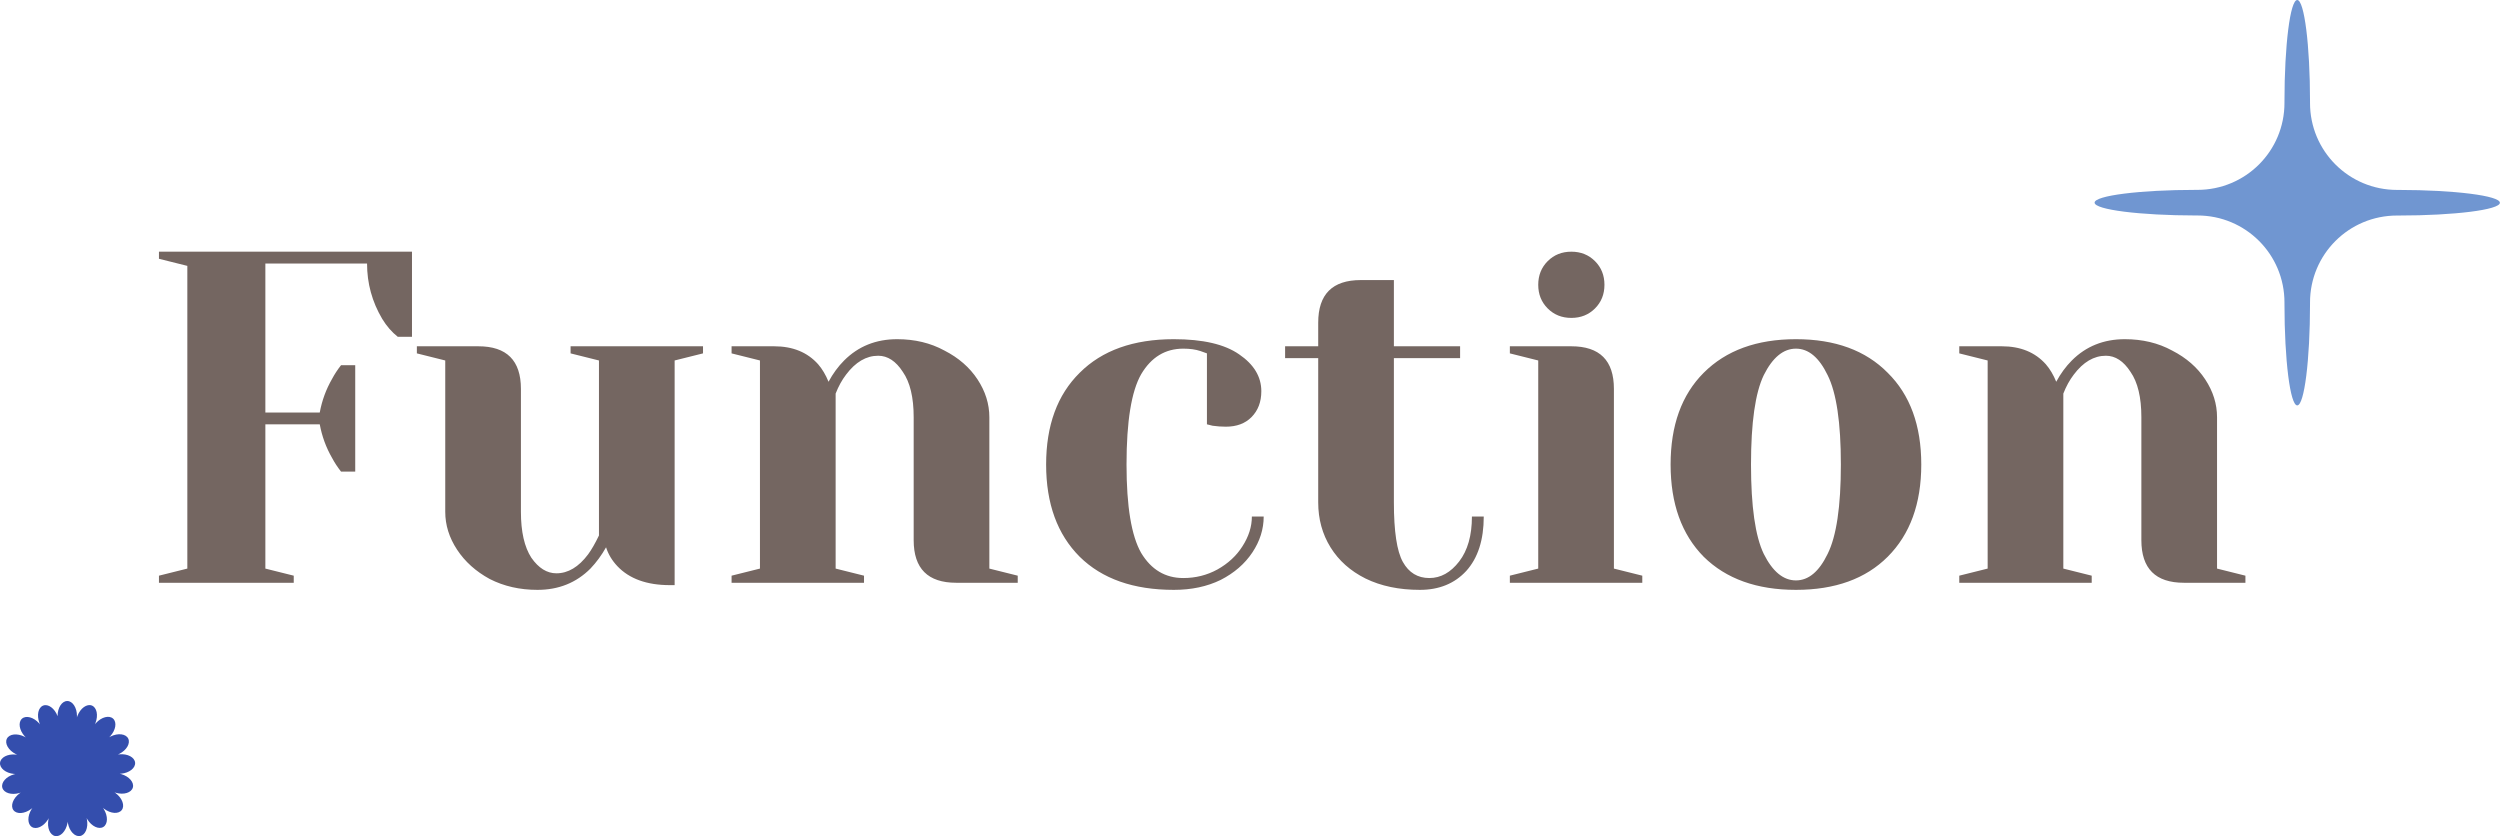 <svg width="296" height="99" viewBox="0 0 296 99" fill="none" xmlns="http://www.w3.org/2000/svg">
<path d="M283.815 22.487C278.108 22.493 273.494 17.885 273.507 12.173C273.507 12.116 273.507 12.06 273.507 11.997C273.507 5.368 272.829 0 271.994 0C271.159 0 270.481 5.374 270.481 11.997C270.481 12.053 270.481 12.11 270.481 12.166C270.493 17.879 265.879 22.487 260.166 22.481C260.11 22.481 260.053 22.481 259.997 22.481C253.368 22.481 248 23.159 248 23.994C248 24.829 253.374 25.507 259.997 25.513C260.053 25.513 260.11 25.513 260.173 25.513C265.879 25.507 270.493 30.115 270.481 35.827C270.481 35.884 270.481 35.94 270.481 36.003C270.481 42.633 271.159 48 271.994 48C272.829 48 273.507 42.626 273.507 36.003C273.507 35.947 273.507 35.89 273.507 35.834C273.494 30.121 278.108 25.513 283.821 25.519C283.878 25.519 283.934 25.519 283.991 25.519C290.62 25.519 295.987 24.841 295.987 24.006C295.987 23.171 290.614 22.493 283.991 22.487C283.934 22.487 283.878 22.487 283.815 22.487Z" fill="#7096D1"/>
<path d="M18.82 68.16L22.18 67.32V31.48L18.82 30.64V29.8H48.779V39.88H47.099C46.39 39.32 45.774 38.611 45.252 37.752C44.057 35.736 43.459 33.552 43.459 31.2H31.419V48.84H37.859C38.121 47.421 38.606 46.096 39.316 44.864C39.614 44.304 39.969 43.763 40.38 43.24H42.059V55.84H40.38C39.969 55.317 39.614 54.776 39.316 54.216C38.606 52.984 38.121 51.659 37.859 50.24H31.419V67.32L34.779 68.16V69H18.82V68.16ZM63.637 69.84C61.546 69.84 59.661 69.411 57.981 68.552C56.338 67.656 55.05 66.499 54.117 65.08C53.184 63.661 52.717 62.168 52.717 60.6V42.68L49.357 41.84V41H56.637C59.997 41 61.677 42.68 61.677 46.04V60.6C61.677 62.952 62.088 64.763 62.909 66.032C63.768 67.264 64.757 67.88 65.877 67.88C67.258 67.88 68.509 67.133 69.629 65.64C70.04 65.08 70.469 64.333 70.917 63.4V42.68L67.557 41.84V41H83.237V41.84L79.877 42.68V69.28H79.317C76.592 69.28 74.52 68.533 73.101 67.04C72.466 66.368 72.018 65.621 71.757 64.8C71.234 65.733 70.618 66.573 69.909 67.32C68.229 69 66.138 69.84 63.637 69.84ZM86.619 68.16L89.979 67.32V42.68L86.619 41.84V41H91.659C93.862 41 95.598 41.709 96.867 43.128C97.352 43.688 97.763 44.379 98.099 45.2C98.622 44.229 99.238 43.389 99.947 42.68C101.627 41 103.718 40.16 106.219 40.16C108.31 40.16 110.176 40.608 111.819 41.504C113.499 42.363 114.806 43.501 115.739 44.92C116.672 46.339 117.139 47.832 117.139 49.4V67.32L120.499 68.16V69H113.219C109.859 69 108.179 67.32 108.179 63.96V49.4C108.179 47.048 107.75 45.256 106.891 44.024C106.07 42.755 105.099 42.12 103.979 42.12C102.56 42.12 101.291 42.867 100.171 44.36C99.686 44.995 99.275 45.741 98.939 46.6V67.32L102.299 68.16V69H86.619V68.16ZM138.981 69.84C134.202 69.84 130.488 68.533 127.837 65.92C125.186 63.269 123.861 59.629 123.861 55C123.861 50.371 125.186 46.749 127.837 44.136C130.488 41.485 134.202 40.16 138.981 40.16C142.416 40.16 144.992 40.757 146.709 41.952C148.464 43.147 149.341 44.603 149.341 46.32C149.341 47.589 148.949 48.616 148.165 49.4C147.418 50.147 146.41 50.52 145.141 50.52C144.618 50.52 144.096 50.483 143.573 50.408L142.901 50.24V41.84L142.117 41.56C141.557 41.373 140.885 41.28 140.101 41.28C137.973 41.28 136.312 42.288 135.117 44.304C133.96 46.32 133.381 49.885 133.381 55C133.381 59.965 133.96 63.456 135.117 65.472C136.312 67.451 137.973 68.44 140.101 68.44C141.557 68.44 142.901 68.104 144.133 67.432C145.402 66.723 146.392 65.808 147.101 64.688C147.848 63.531 148.221 62.355 148.221 61.16H149.621C149.621 62.653 149.173 64.072 148.277 65.416C147.381 66.76 146.13 67.843 144.525 68.664C142.92 69.448 141.072 69.84 138.981 69.84ZM168.116 69.84C165.652 69.84 163.506 69.392 161.676 68.496C159.884 67.6 158.503 66.368 157.532 64.8C156.562 63.232 156.076 61.459 156.076 59.48V42.4H152.156V41H156.076V38.2C156.076 34.84 157.756 33.16 161.116 33.16H165.036V41H172.876V42.4H165.036V59.48C165.036 62.915 165.391 65.267 166.1 66.536C166.81 67.805 167.855 68.44 169.236 68.44C170.58 68.44 171.756 67.787 172.764 66.48C173.772 65.173 174.276 63.4 174.276 61.16H175.676C175.676 63.923 174.986 66.069 173.604 67.6C172.223 69.093 170.394 69.84 168.116 69.84ZM178.767 68.16L182.127 67.32V42.68L178.767 41.84V41H186.047C189.407 41 191.087 42.68 191.087 46.04V67.32L194.447 68.16V69H178.767V68.16ZM186.047 37.64C184.927 37.64 183.994 37.267 183.247 36.52C182.501 35.773 182.127 34.84 182.127 33.72C182.127 32.6 182.501 31.667 183.247 30.92C183.994 30.173 184.927 29.8 186.047 29.8C187.167 29.8 188.101 30.173 188.847 30.92C189.594 31.667 189.967 32.6 189.967 33.72C189.967 34.84 189.594 35.773 188.847 36.52C188.101 37.267 187.167 37.64 186.047 37.64ZM212.639 69.84C208.009 69.84 204.369 68.533 201.719 65.92C199.105 63.269 197.799 59.629 197.799 55C197.799 50.371 199.105 46.749 201.719 44.136C204.369 41.485 208.009 40.16 212.639 40.16C217.268 40.16 220.889 41.485 223.503 44.136C226.153 46.749 227.479 50.371 227.479 55C227.479 59.629 226.153 63.269 223.503 65.92C220.889 68.533 217.268 69.84 212.639 69.84ZM212.639 68.72C214.132 68.72 215.383 67.675 216.391 65.584C217.436 63.493 217.959 59.965 217.959 55C217.959 50.035 217.436 46.507 216.391 44.416C215.383 42.325 214.132 41.28 212.639 41.28C211.145 41.28 209.876 42.325 208.831 44.416C207.823 46.507 207.319 50.035 207.319 55C207.319 59.965 207.823 63.493 208.831 65.584C209.876 67.675 211.145 68.72 212.639 68.72ZM231.978 68.16L235.338 67.32V42.68L231.978 41.84V41H237.018C239.221 41 240.957 41.709 242.226 43.128C242.712 43.688 243.122 44.379 243.458 45.2C243.981 44.229 244.597 43.389 245.306 42.68C246.986 41 249.077 40.16 251.578 40.16C253.669 40.16 255.536 40.608 257.178 41.504C258.858 42.363 260.165 43.501 261.098 44.92C262.032 46.339 262.498 47.832 262.498 49.4V67.32L265.858 68.16V69H258.578C255.218 69 253.538 67.32 253.538 63.96V49.4C253.538 47.048 253.109 45.256 252.25 44.024C251.429 42.755 250.458 42.12 249.338 42.12C247.92 42.12 246.65 42.867 245.53 44.36C245.045 44.995 244.634 45.741 244.298 46.6V67.32L247.658 68.16V69H231.978V68.16Z" fill="#746661"/>
<path d="M14.358 91.658C14.297 91.641 14.237 91.625 14.177 91.612C14.234 91.612 14.292 91.607 14.35 91.603C15.317 91.514 16.054 90.93 15.997 90.297C15.94 89.664 15.109 89.222 14.144 89.311C14.081 89.317 14.019 89.325 13.957 89.335C14.011 89.312 14.063 89.289 14.117 89.262C14.986 88.828 15.462 88.016 15.181 87.446C14.899 86.876 13.967 86.767 13.098 87.199C13.041 87.228 12.986 87.258 12.932 87.29C12.973 87.25 13.014 87.207 13.054 87.164C13.708 86.446 13.86 85.515 13.391 85.086C12.924 84.657 12.014 84.893 11.36 85.612C11.317 85.659 11.276 85.707 11.238 85.756C11.262 85.704 11.286 85.65 11.306 85.594C11.656 84.686 11.462 83.764 10.872 83.533C10.283 83.304 9.519 83.853 9.167 84.762C9.144 84.82 9.125 84.88 9.106 84.939C9.109 84.882 9.112 84.823 9.112 84.763C9.112 83.79 8.6 83 7.966 83C7.332 83 6.819 83.79 6.819 84.763C6.819 84.776 6.819 84.789 6.819 84.8C6.816 84.792 6.814 84.784 6.811 84.778C6.467 83.867 5.707 83.312 5.115 83.538C4.524 83.764 4.324 84.684 4.668 85.596C4.69 85.656 4.715 85.713 4.74 85.77C4.704 85.724 4.668 85.68 4.628 85.635C3.978 84.912 3.071 84.67 2.6 85.096C2.13 85.521 2.273 86.452 2.923 87.175C2.966 87.223 3.008 87.267 3.054 87.312C3.005 87.283 2.953 87.255 2.901 87.228C2.035 86.789 1.101 86.892 0.816 87.46C0.53 88.027 1 88.844 1.868 89.282C1.925 89.311 1.981 89.338 2.038 89.361C1.981 89.352 1.923 89.344 1.865 89.339C0.899 89.244 0.065 89.68 0.004 90.313C-0.058 90.946 0.674 91.535 1.641 91.63C1.704 91.636 1.767 91.639 1.828 91.641C1.772 91.653 1.716 91.666 1.66 91.682C0.724 91.943 0.106 92.652 0.275 93.265C0.445 93.877 1.341 94.16 2.276 93.899C2.338 93.882 2.396 93.863 2.455 93.842C2.406 93.874 2.358 93.907 2.311 93.942C1.534 94.526 1.212 95.411 1.59 95.919C1.97 96.429 2.907 96.367 3.685 95.784C3.735 95.746 3.784 95.707 3.832 95.666C3.798 95.713 3.765 95.761 3.734 95.811C3.22 96.638 3.239 97.579 3.775 97.916C4.311 98.254 5.164 97.856 5.679 97.03C5.712 96.976 5.743 96.922 5.772 96.867C5.757 96.922 5.745 96.98 5.734 97.038C5.552 97.994 5.909 98.866 6.53 98.987C7.152 99.105 7.805 98.426 7.986 97.47C7.999 97.409 8.008 97.345 8.014 97.283C8.021 97.34 8.03 97.399 8.04 97.456C8.215 98.413 8.861 99.097 9.484 98.983C10.107 98.869 10.47 97.999 10.295 97.041C10.284 96.978 10.27 96.918 10.254 96.858C10.281 96.908 10.309 96.959 10.341 97.01C10.849 97.839 11.699 98.241 12.238 97.909C12.778 97.576 12.803 96.633 12.293 95.803C12.26 95.75 12.226 95.697 12.189 95.647C12.234 95.685 12.278 95.721 12.325 95.758C13.098 96.346 14.035 96.413 14.418 95.906C14.801 95.4 14.484 94.512 13.711 93.923C13.661 93.885 13.611 93.849 13.559 93.814C13.612 93.833 13.667 93.852 13.724 93.868C14.656 94.137 15.555 93.858 15.729 93.247C15.904 92.636 15.289 91.924 14.355 91.655L14.358 91.658Z" fill="#344EAD"/>
</svg>
